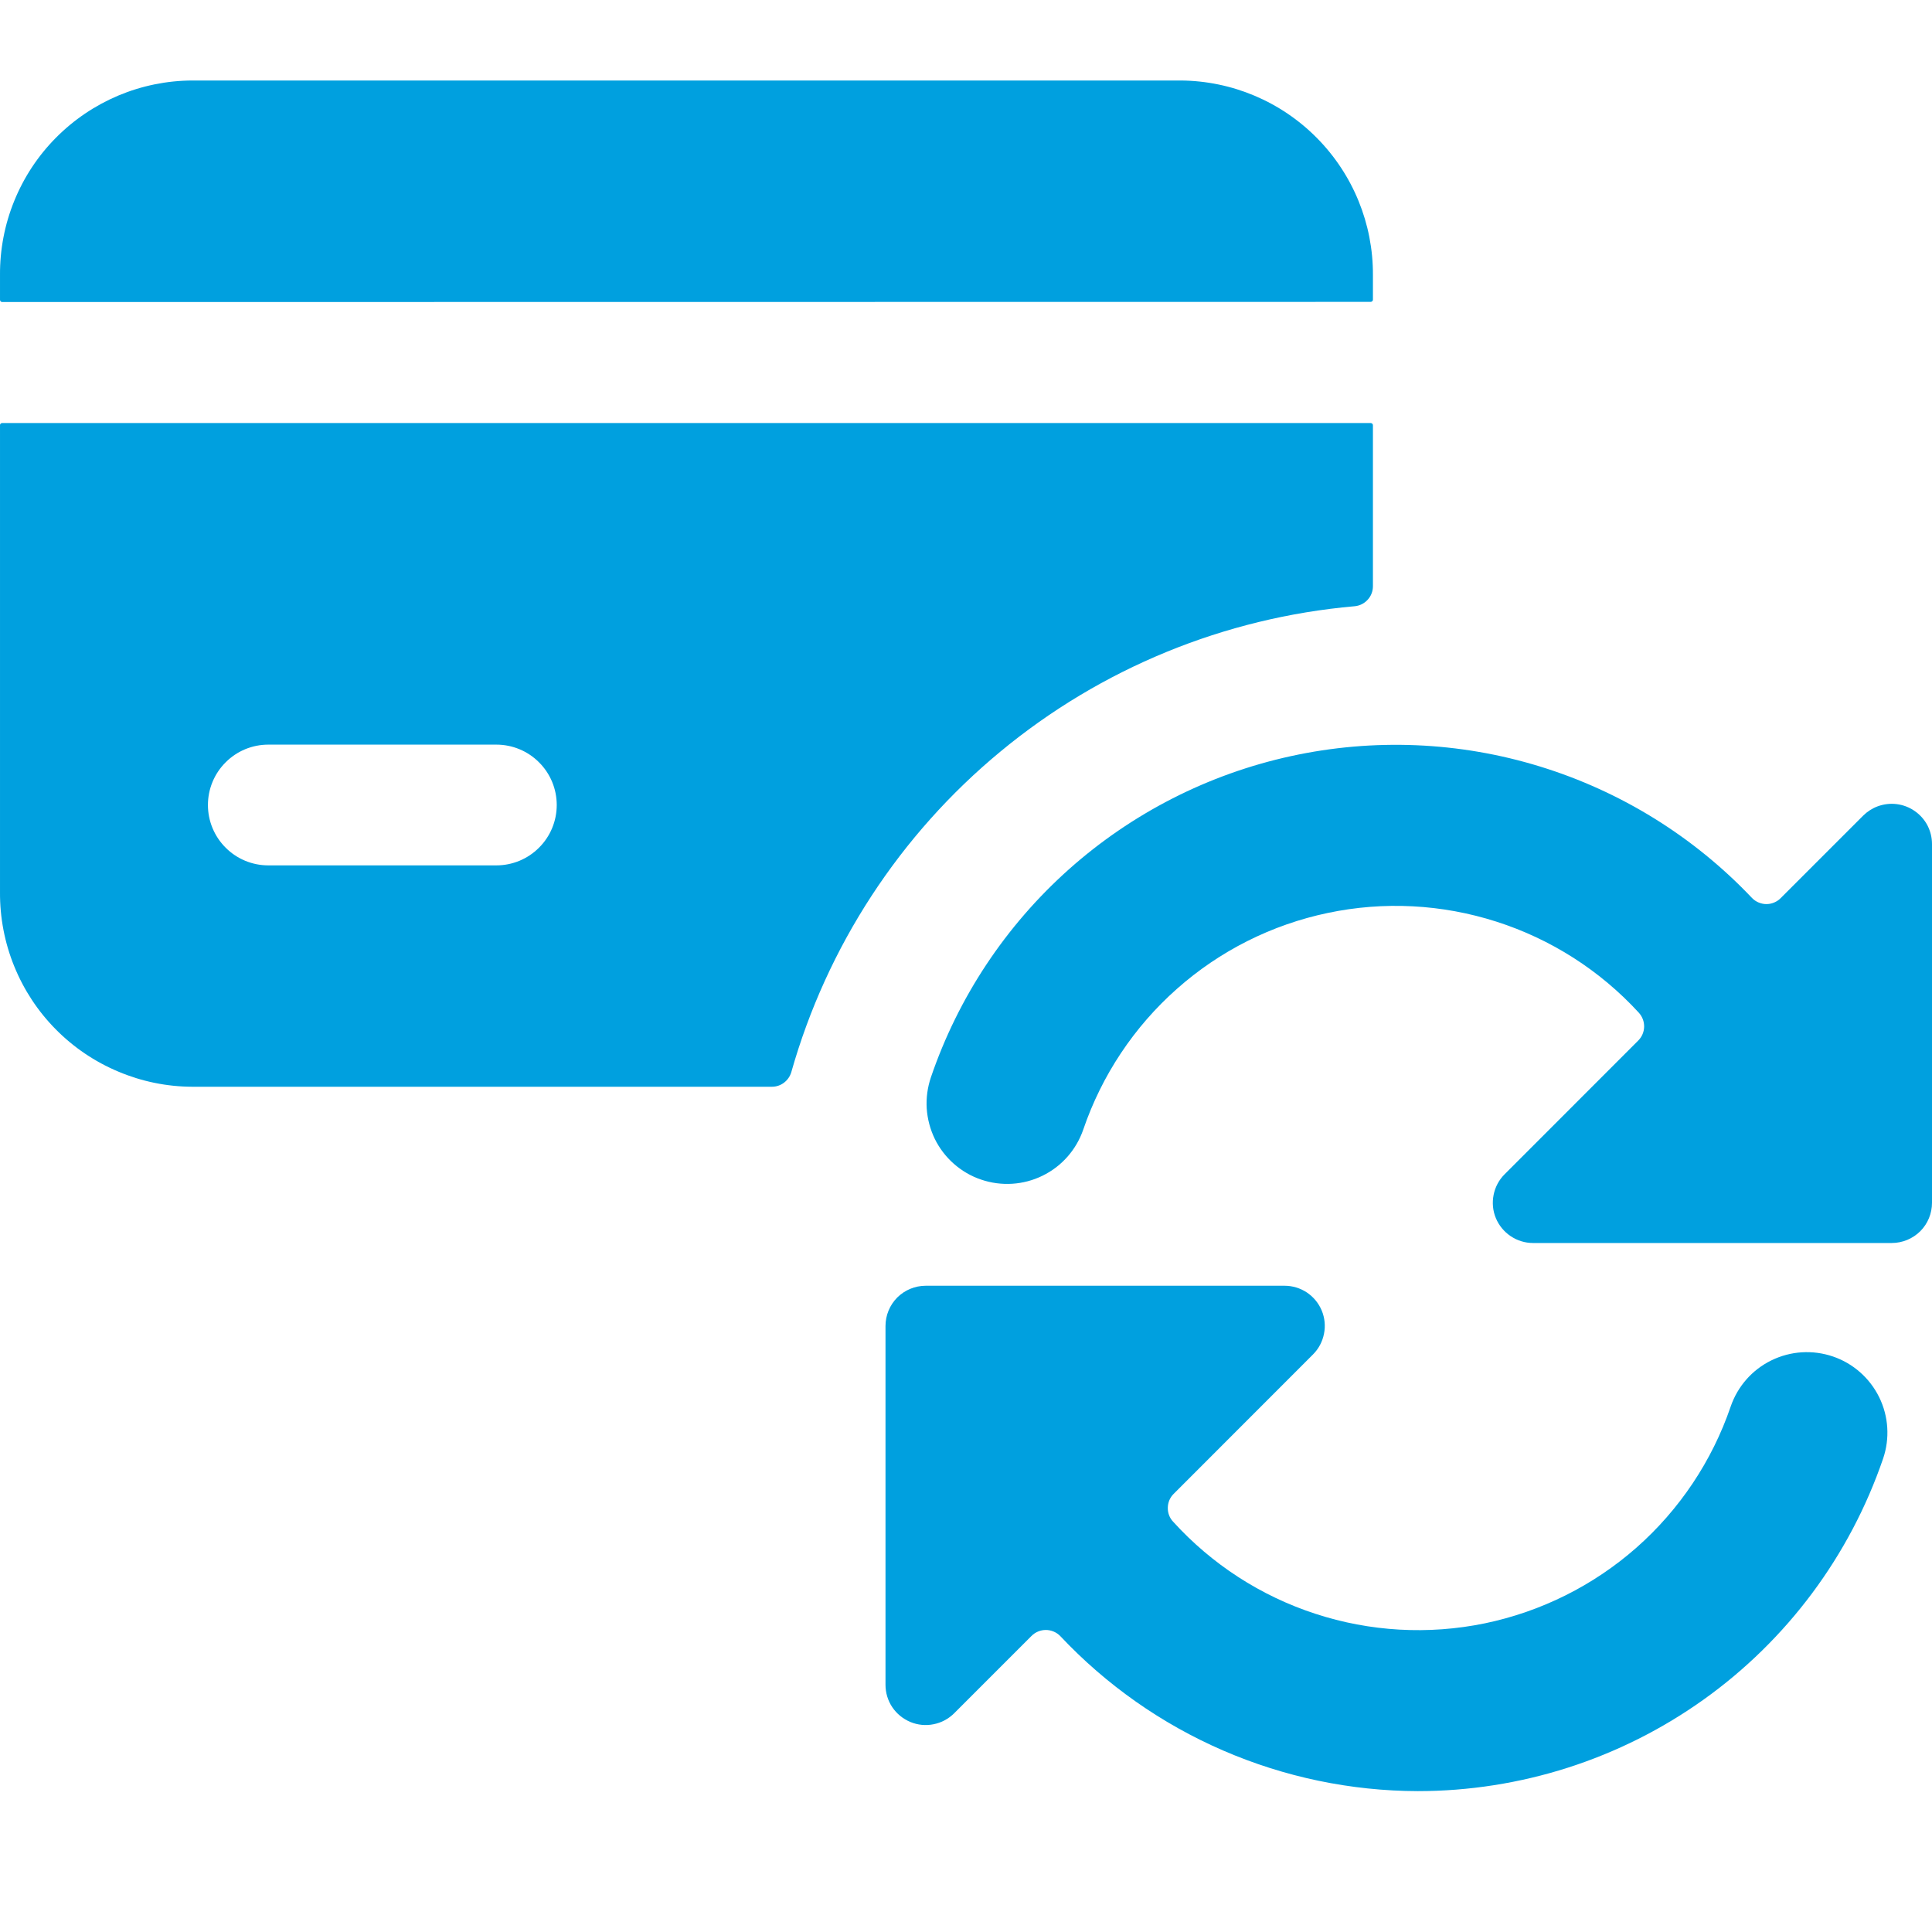 <svg class="icon"
     width="24"
     height="24"
     viewBox="0 0 24 24"
     fill="none"
     xmlns="http://www.w3.org/2000/svg"
>
  <path fill-rule="evenodd"
        clip-rule="evenodd"
        d="M17.047 3.742C17.041 3.747 17.034 3.75 17.027 3.75L0.027 3.752C0.02 3.752 0.013 3.749 0.008 3.744C0.003 3.739 6.03909e-05 3.732 6.03909e-05 3.725V3.417C-0.002 3.101 0.058 2.788 0.177 2.496C0.296 2.203 0.471 1.937 0.693 1.713C0.915 1.488 1.179 1.31 1.47 1.187C1.761 1.065 2.073 1.001 2.389 1H14.666C15.303 1.004 15.912 1.261 16.36 1.715C16.808 2.168 17.058 2.78 17.055 3.417V3.723C17.055 3.73 17.052 3.737 17.047 3.742ZM16.989 7.451C16.947 7.497 16.889 7.526 16.826 7.531C15.211 7.673 13.677 8.302 12.428 9.336C11.178 10.369 10.272 11.758 9.83 13.318C9.815 13.37 9.783 13.416 9.74 13.449C9.697 13.482 9.644 13.5 9.589 13.5H2.389C2.073 13.499 1.761 13.435 1.47 13.312C1.179 13.19 0.915 13.012 0.693 12.787C0.471 12.563 0.296 12.297 0.177 12.004C0.058 11.712 -0.002 11.399 6.03909e-05 11.083V5.277C0.001 5.271 0.005 5.265 0.01 5.261C0.014 5.257 0.021 5.255 0.027 5.255H17.027C17.034 5.255 17.041 5.258 17.047 5.263C17.052 5.268 17.055 5.275 17.055 5.282V7.282C17.055 7.345 17.032 7.405 16.989 7.451ZM6.166 9.25H3.333C3.134 9.25 2.943 9.329 2.803 9.47C2.662 9.61 2.583 9.801 2.583 10C2.583 10.199 2.662 10.39 2.803 10.53C2.943 10.671 3.134 10.75 3.333 10.75H6.166C6.365 10.75 6.556 10.671 6.696 10.53C6.837 10.39 6.916 10.199 6.916 10C6.916 9.801 6.837 9.61 6.696 9.47C6.556 9.329 6.365 9.25 6.166 9.25ZM17.612 22.25C18.886 22.25 20.128 21.852 21.164 21.112C22.2 20.372 22.979 19.326 23.392 18.121C23.478 17.87 23.461 17.595 23.344 17.357C23.227 17.119 23.02 16.936 22.77 16.851C22.518 16.765 22.244 16.782 22.005 16.899C21.767 17.015 21.585 17.222 21.499 17.473C21.268 18.149 20.864 18.753 20.329 19.225C19.793 19.697 19.143 20.021 18.444 20.166C17.744 20.31 17.019 20.269 16.34 20.047C15.661 19.826 15.052 19.431 14.572 18.902C14.528 18.855 14.505 18.792 14.507 18.728C14.508 18.664 14.534 18.602 14.58 18.557L16.311 16.825C16.381 16.755 16.428 16.666 16.447 16.569C16.467 16.472 16.457 16.372 16.419 16.28C16.381 16.189 16.317 16.111 16.235 16.056C16.152 16.001 16.056 15.972 15.957 15.972H11.5C11.367 15.972 11.24 16.025 11.146 16.118C11.053 16.212 11 16.339 11 16.472V20.929C11 21.028 11.029 21.125 11.084 21.207C11.139 21.289 11.218 21.353 11.309 21.391C11.4 21.429 11.501 21.439 11.598 21.419C11.695 21.4 11.784 21.352 11.854 21.282L12.812 20.324C12.835 20.3 12.863 20.281 12.894 20.268C12.925 20.255 12.958 20.248 12.992 20.248C13.025 20.248 13.058 20.255 13.089 20.268C13.12 20.281 13.148 20.3 13.171 20.324C13.741 20.93 14.429 21.414 15.193 21.745C15.957 22.076 16.78 22.248 17.612 22.25ZM22.04 11.211C22.071 11.198 22.099 11.179 22.122 11.155L23.146 10.131C23.197 10.081 23.257 10.042 23.324 10.017C23.4 9.989 23.481 9.979 23.561 9.989C23.641 9.999 23.718 10.028 23.784 10.074C23.851 10.12 23.905 10.181 23.943 10.252C23.98 10.324 24 10.403 24 10.484V14.941C24 15.074 23.948 15.201 23.854 15.295C23.76 15.388 23.633 15.441 23.5 15.441H19.043C18.944 15.441 18.848 15.411 18.766 15.356C18.684 15.301 18.62 15.223 18.582 15.132C18.544 15.041 18.535 14.941 18.554 14.844C18.573 14.747 18.62 14.658 18.69 14.588L20.351 12.926C20.397 12.88 20.423 12.818 20.424 12.754C20.425 12.689 20.401 12.627 20.357 12.579C19.876 12.055 19.267 11.666 18.589 11.449C17.912 11.232 17.19 11.194 16.494 11.341C15.798 11.487 15.152 11.812 14.62 12.284C14.087 12.756 13.687 13.358 13.457 14.031C13.371 14.282 13.189 14.489 12.951 14.605C12.713 14.722 12.438 14.739 12.187 14.653C12.062 14.611 11.948 14.544 11.849 14.457C11.751 14.371 11.67 14.265 11.612 14.147C11.555 14.029 11.521 13.901 11.512 13.77C11.504 13.639 11.522 13.507 11.564 13.383C11.903 12.389 12.493 11.5 13.276 10.801C14.06 10.102 15.01 9.617 16.036 9.393C17.062 9.169 18.128 9.213 19.131 9.522C20.135 9.831 21.042 10.393 21.764 11.155C21.787 11.179 21.815 11.198 21.846 11.211C21.877 11.224 21.91 11.231 21.943 11.231C21.977 11.231 22.01 11.224 22.04 11.211Z"
        fill="#00A0DF"
  />
</svg>
